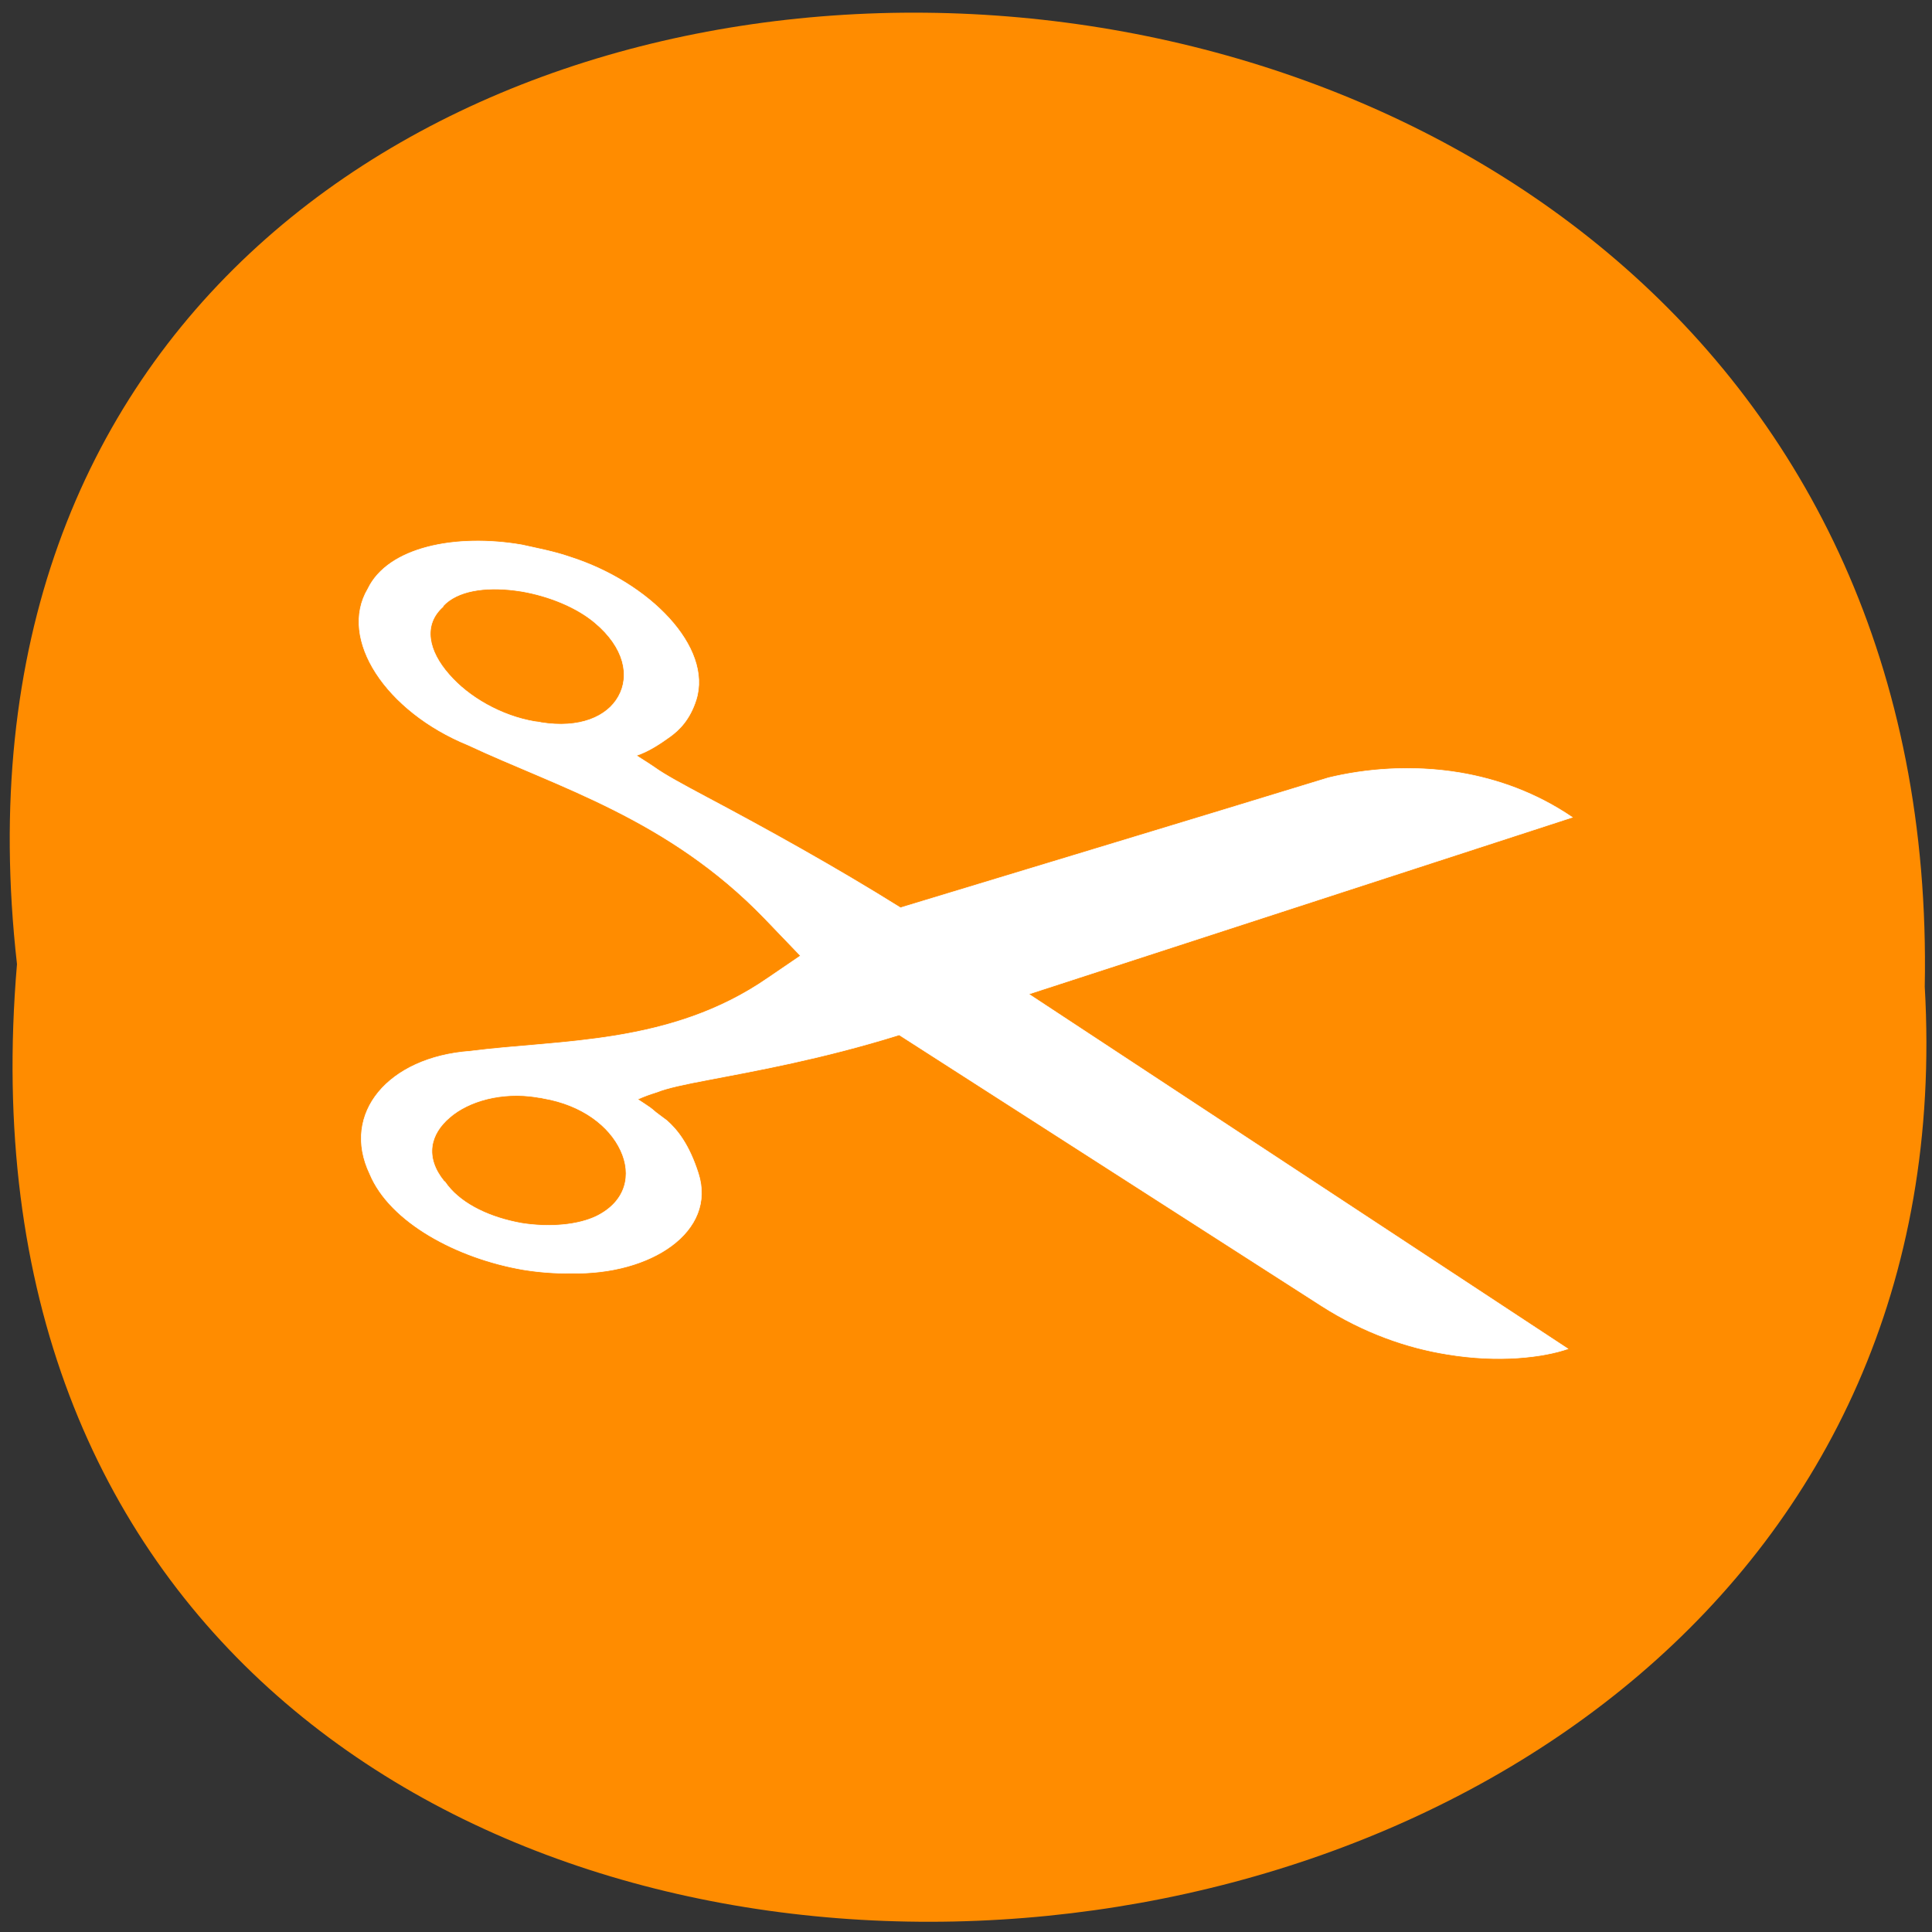 
<svg xmlns="http://www.w3.org/2000/svg" xmlns:xlink="http://www.w3.org/1999/xlink" width="24px" height="24px" viewBox="0 0 24 24" version="1.1">
<rect x="0" y="0" width="24" height="24" fill="#333333" stroke="none"/>
<g id="surface1">
<path style=" stroke:none;fill-rule:nonzero;fill:rgb(100%,54.902%,0%);fill-opacity:1;" d="M 0.211 11.977 C -1.59 -3.938 24.219 -3.719 23.91 12.258 C 24.762 27.117 -1.195 28.457 0.211 11.977 Z M 0.211 11.977 "/>
<path style="fill-rule:nonzero;fill:rgb(100%,100%,100%);fill-opacity:1;stroke-width:0.038;stroke-linecap:butt;stroke-linejoin:miter;stroke:rgb(100%,100%,100%);stroke-opacity:1;stroke-miterlimit:4;" d="M 84.739 162.08 L 49.57 173.697 L 84.454 197.014 C 82.867 197.571 79.979 197.943 76.602 197.365 C 74.08 196.952 71.273 195.983 68.507 194.187 C 62.018 189.957 50.241 182.281 41.19 176.38 C 36.166 177.969 31.813 178.753 28.843 179.331 C 27.338 179.619 26.179 179.867 25.528 180.135 C 25.08 180.28 24.775 180.383 24.267 180.61 C 24.307 180.651 25.101 181.146 25.284 181.332 C 25.487 181.518 25.792 181.724 26.158 182.013 C 26.85 182.632 27.602 183.602 28.192 185.48 C 29.392 189.297 25.141 192.165 19.955 192.041 C 18.917 192.062 17.9 191.979 16.883 191.814 C 12.591 191.072 8.238 188.699 6.937 185.521 C 5.065 181.538 8.137 177.845 13.425 177.453 C 19.263 176.689 26.402 177.061 32.688 172.645 L 34.803 171.18 L 32.464 168.704 C 26.24 162.163 19.06 160.079 13.303 157.334 C 7.974 155.126 4.882 150.36 6.815 147.058 C 8.116 144.314 12.49 143.427 16.761 144.169 C 17.758 144.396 18.856 144.603 19.853 144.954 C 25.04 146.625 29.128 150.896 28.05 154.363 C 27.643 155.663 26.952 156.344 26.362 156.777 C 25.772 157.21 24.958 157.768 24.185 158.015 C 24.226 158.056 25.019 158.552 25.365 158.799 C 26.016 159.274 27.175 159.914 28.66 160.718 C 32.566 162.823 37.081 165.361 41.271 168.023 C 50.506 165.175 59.74 162.348 68.954 159.48 C 71.294 158.902 74.304 158.614 77.477 159.15 C 79.877 159.563 82.379 160.45 84.739 162.08 Z M 21.622 188.286 C 23.534 187.316 23.901 185.562 23.168 183.973 C 22.436 182.364 20.666 180.981 18.165 180.548 C 18.104 180.527 18.043 180.527 17.982 180.507 C 17.9 180.507 17.798 180.486 17.697 180.465 C 15.48 180.115 13.344 180.713 12.103 181.807 C 10.842 182.9 10.476 184.407 11.737 185.995 L 11.798 186.037 C 12.693 187.378 14.442 188.265 16.354 188.678 C 16.497 188.699 16.619 188.74 16.761 188.76 C 18.571 189.049 20.422 188.884 21.622 188.286 M 23.026 154.136 C 23.779 152.774 23.412 150.917 21.5 149.287 C 20.321 148.276 18.531 147.533 16.741 147.223 C 16.598 147.203 16.456 147.182 16.314 147.161 C 14.381 146.914 12.591 147.182 11.676 148.193 L 11.676 148.234 C 10.354 149.431 10.72 151.144 12.062 152.691 C 13.324 154.177 15.439 155.415 17.615 155.787 C 17.717 155.807 17.839 155.807 17.941 155.828 L 18.002 155.849 C 20.504 156.261 22.294 155.477 23.026 154.136 " transform="matrix(0.192,0,0,0.189,3.262,-20.48)"/>
</g>
</svg>
